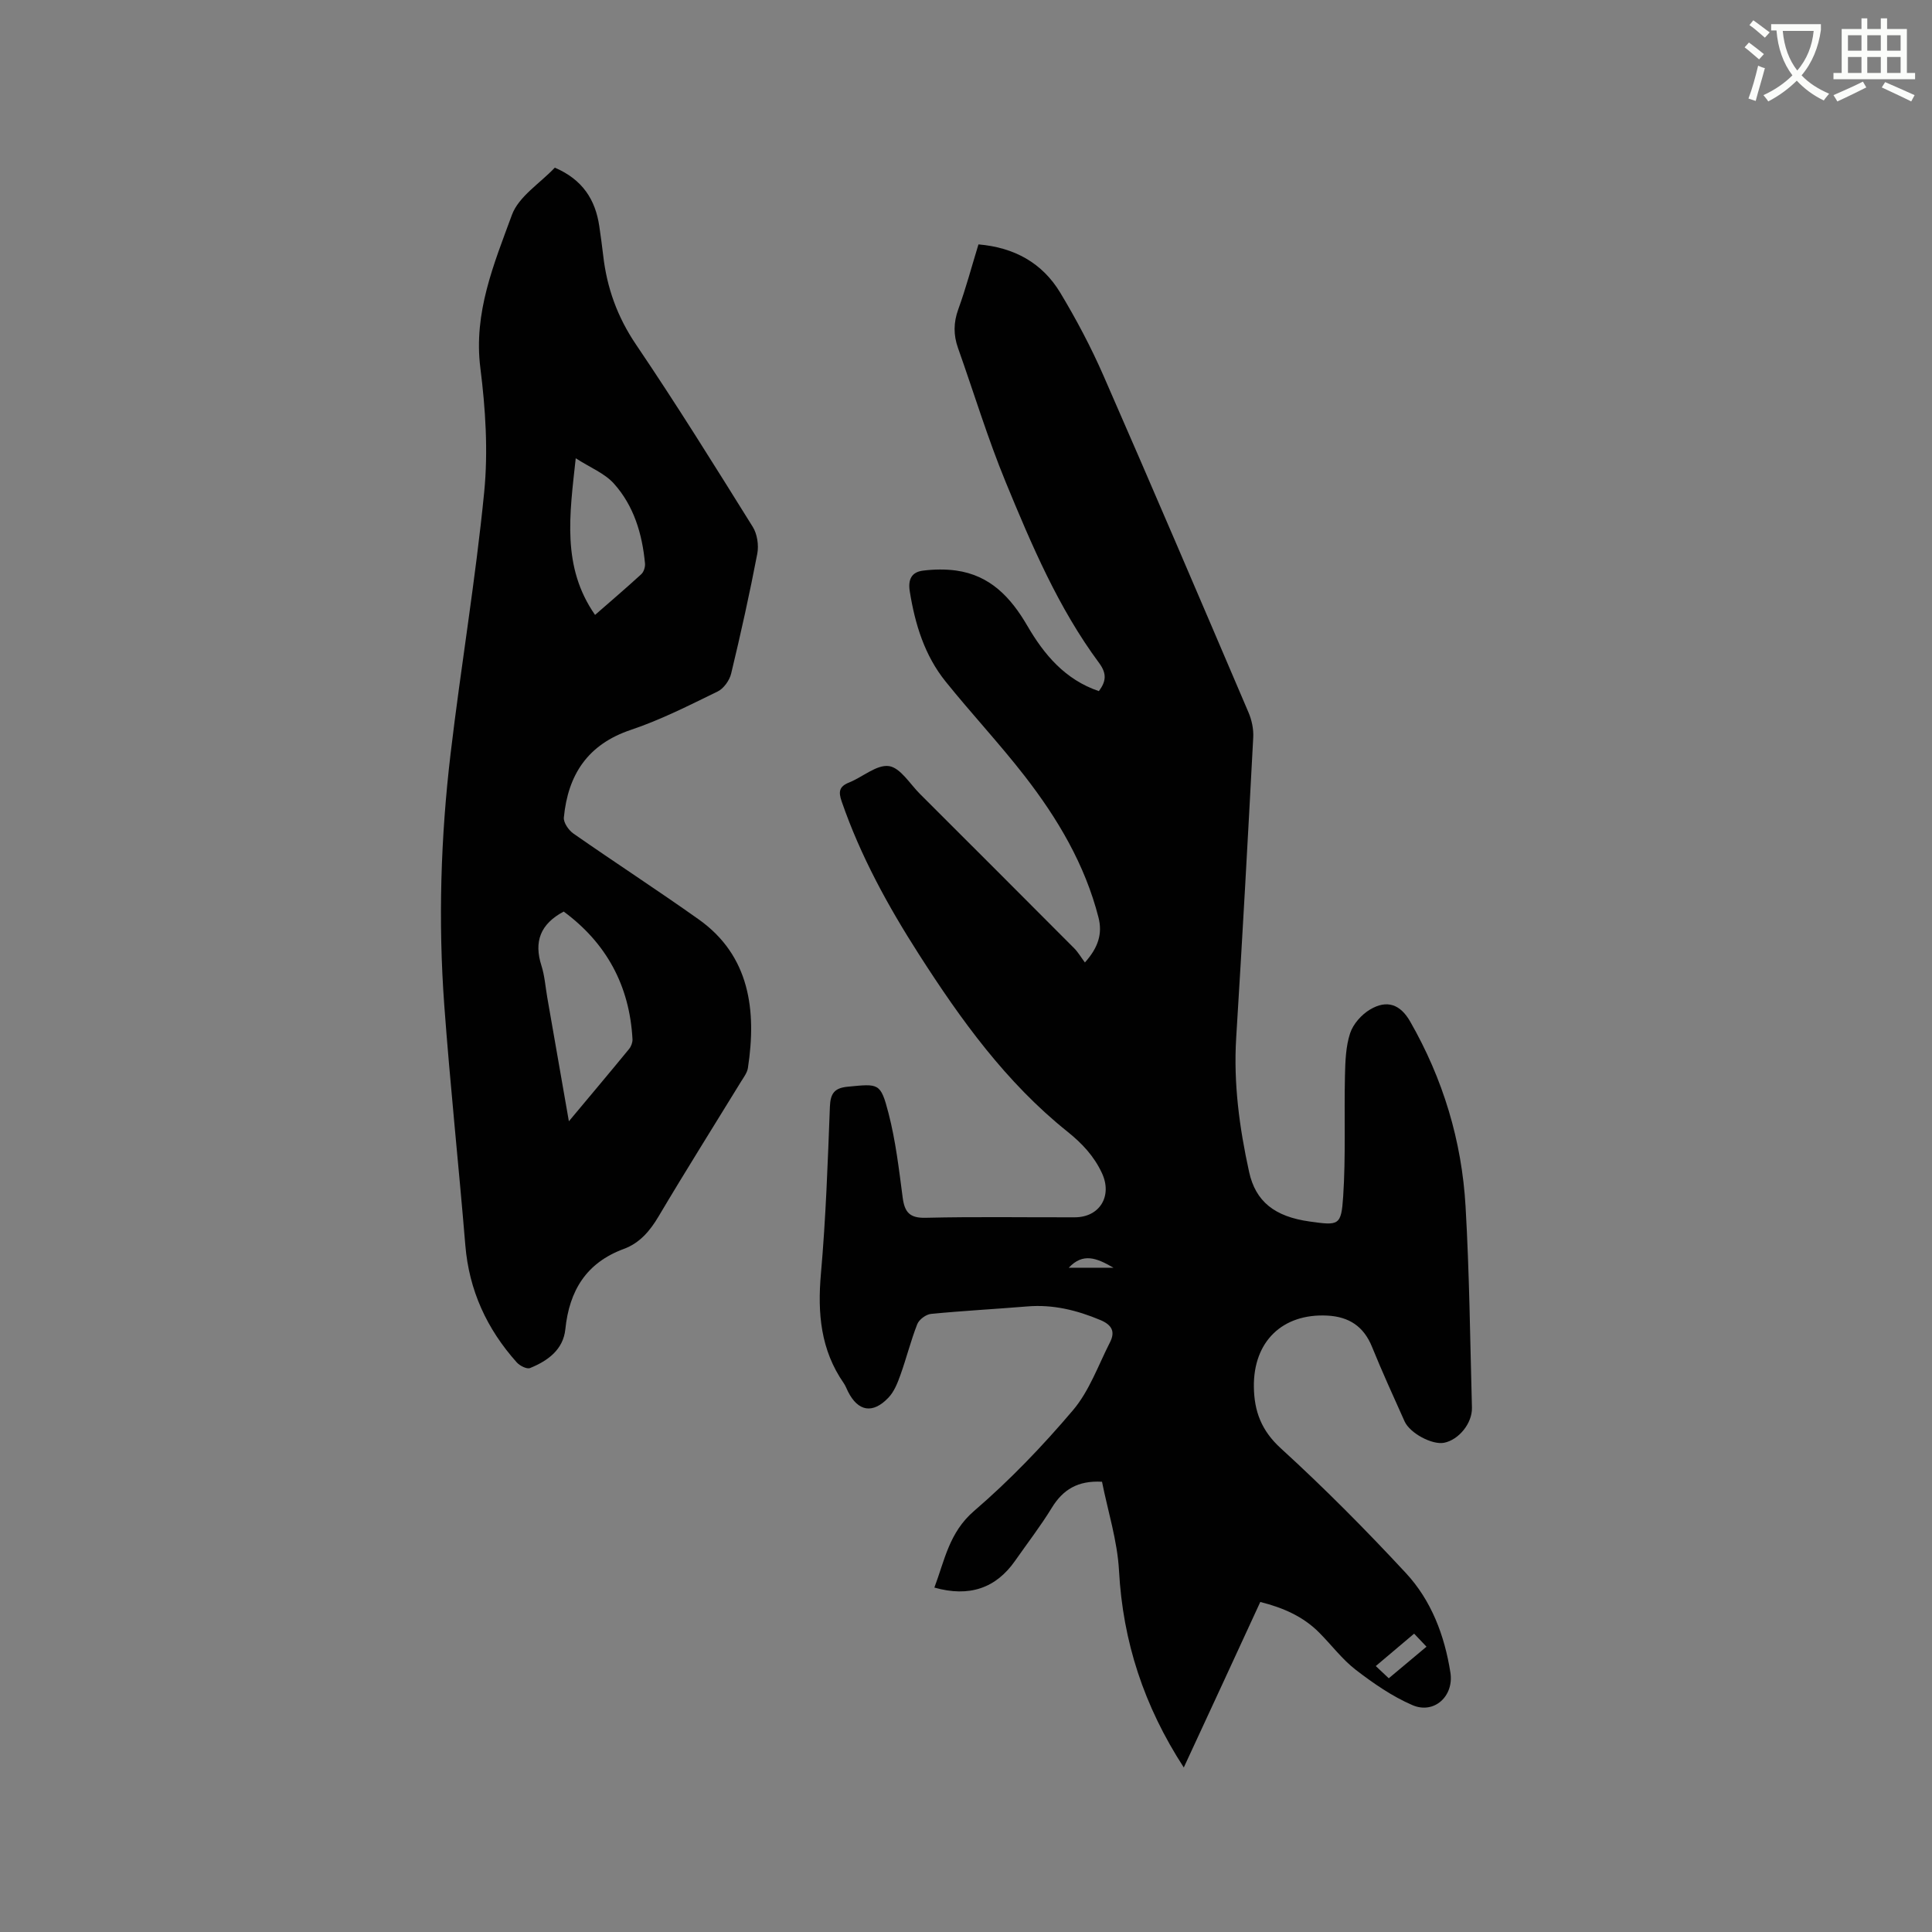 <svg enable-background="new 0 0 400 400" viewBox="0 0 400 400" xmlns="http://www.w3.org/2000/svg"><rect x="0" y="0" width="400" height="400" fill="#808080" stroke="none"/><path d="m362.1 8.8c1.1.8 2.1 1.6 3.1 2.4l-1 1.1c-1.3-1.1-2.3-2-3-2.5zm1.9 4.8c.5.2.9.4 1.4.5-.6 2.3-1.3 4.5-1.9 6.8l-1.5-.5c.8-2.1 1.4-4.3 2-6.8zm-1-9.4c1.3.9 2.4 1.8 3.4 2.5l-1 1.1c-1.4-1.2-2.4-2.1-3.2-2.6zm3.7 2.2v-1.4h10.3v1.2c-.5 3.6-1.8 6.8-4 9.4 1.5 1.6 3.4 2.8 5.7 3.8-.3.4-.7.8-1.1 1.4-2.3-1.1-4.1-2.5-5.6-4.1-1.6 1.6-3.6 3.1-5.9 4.3-.3-.5-.7-.9-1-1.3 2.4-1.1 4.4-2.5 6-4.1-1.9-2.5-3-5.6-3.3-9.3h-1.1zm8.8 0h-6.4c.3 3.3 1.3 6 3 8.2 2-2.3 3.1-5.1 3.4-8.2z" fill="#fbfcfa"/><path d="m385.3 3.8h1.3v2.2h2.8v-2.2h1.3v2.2h4.1v9.1h1.7v1.3h-16.9v-1.3h1.7v-9.1h4.1v-2.2zm.4 13.1.7 1.2c-1.8.9-3.8 1.9-6 2.9-.2-.4-.5-.8-.8-1.3 2.3-1 4.3-1.9 6.1-2.8zm-3.1-6.4h2.8v-3.2h-2.8zm0 4.6h2.8v-3.3h-2.8zm4-4.6h2.8v-3.2h-2.8zm0 4.6h2.8v-3.3h-2.8zm3.7 1.9c2.1.9 4.1 1.8 6.1 2.7l-.7 1.3c-2.2-1.1-4.2-2-6.1-2.9zm3.2-9.7h-2.8v3.2h2.8zm-2.8 7.8h2.8v-3.3h-2.8z" fill="#fbfcfa"/><g fill="#010101"><path d="m245.09 365.94c-8.27-12.76-12.61-26.07-13.41-40.73-.34-6.24-2.32-12.39-3.52-18.43-5-.28-8.09 1.62-10.4 5.4-2.32 3.79-5.05 7.32-7.6 10.97-3.97 5.68-9.49 7.58-16.71 5.54 2.13-5.62 3.04-11.41 8.22-15.86 7.36-6.33 14.18-13.43 20.47-20.85 3.39-3.99 5.24-9.3 7.67-14.07 1.11-2.18.44-3.59-1.99-4.61-4.87-2.04-9.8-3.26-15.11-2.82-6.65.55-13.32.9-19.96 1.55-1.03.1-2.46 1.16-2.84 2.12-1.35 3.44-2.24 7.05-3.49 10.53-.59 1.66-1.3 3.45-2.47 4.68-3.26 3.44-6.32 2.87-8.39-1.27-.28-.57-.51-1.18-.86-1.7-4.79-6.88-5.46-14.48-4.74-22.64 1.02-11.5 1.42-23.07 1.86-34.61.11-2.75.93-3.89 3.71-4.15 6.42-.62 6.78-.84 8.42 5.46 1.48 5.7 2.17 11.63 2.94 17.49.4 3.04 1.44 4.28 4.79 4.19 10.28-.25 20.57-.07 30.85-.1 5.18-.01 7.81-4.43 5.62-9.14-1.65-3.55-4.13-6.18-7.19-8.63-12.66-10.14-22.03-23.13-30.69-36.65-6.41-10-12.11-20.38-16.01-31.68-.68-1.97-.56-3.08 1.51-3.91 2.83-1.13 5.73-3.76 8.27-3.41 2.38.34 4.35 3.7 6.45 5.79 10.66 10.64 21.31 21.28 31.93 31.95.81.82 1.4 1.86 2.2 2.92 2.76-3.09 3.67-5.95 2.81-9.32-2.81-10.98-8.47-20.51-15.32-29.33-5.2-6.69-11.01-12.9-16.32-19.5-4.36-5.41-6.34-11.87-7.43-18.67-.4-2.5.38-4.02 2.76-4.31 2.24-.28 4.57-.32 6.8-.02 7.07.98 11.34 5.53 14.79 11.46 3.44 5.91 7.79 11.14 14.8 13.51 1.44-1.94 1.73-3.55.06-5.81-8.46-11.42-13.98-24.43-19.34-37.44-3.74-9.08-6.6-18.53-9.89-27.8-.95-2.69-.94-5.24.06-8 1.58-4.35 2.77-8.85 4.18-13.44 7.43.63 13.22 3.84 16.94 10.01 3.32 5.52 6.36 11.26 8.94 17.16 10.15 23.18 20.08 46.44 30.02 69.71.68 1.58 1.08 3.46.99 5.17-1.1 20.75-2.24 41.49-3.53 62.23-.58 9.42.67 18.62 2.67 27.74 1.35 6.16 5.3 9.27 12.53 10.28 6.06.85 6.55.88 6.95-5.19.55-8.32.18-16.7.37-25.05.07-2.94.17-6.01 1.07-8.75.63-1.9 2.35-3.84 4.11-4.89 3.53-2.11 6.29-1.07 8.31 2.46 6.81 11.88 10.7 24.71 11.48 38.31.8 13.85.94 27.75 1.32 41.63.09 3.25-2.73 6.69-5.77 7.29-2.44.48-7.07-1.96-8.18-4.44-2.3-5.12-4.63-10.23-6.74-15.42-1.72-4.25-4.78-6.24-9.25-6.47-9.29-.48-15.33 5.37-15.21 14.76.07 5.05 1.55 9.05 5.59 12.73 8.99 8.2 17.59 16.88 25.87 25.8 5.28 5.68 8.02 12.92 9.23 20.61.77 4.87-3.35 8.69-7.86 6.75-4.19-1.81-8.08-4.5-11.72-7.3-2.82-2.17-5.03-5.15-7.57-7.7-3.3-3.33-7.41-5.15-12.21-6.36-5.22 11.34-10.4 22.54-15.84 34.27zm47.69-27.71c-2.79 2.36-5.3 4.48-7.94 6.71 1.02.96 1.76 1.66 2.69 2.53 2.63-2.2 5.15-4.32 7.81-6.54-.9-.95-1.61-1.7-2.56-2.7zm-62.25-75.76c-3.54-2.07-6.32-3.12-9.26 0z"/><path d="m114.87 34.71c5.75 2.47 8.41 6.64 9.21 12.15.29 1.99.57 3.99.8 5.99.76 6.73 2.93 12.77 6.81 18.5 8.37 12.37 16.26 25.06 24.16 37.73.93 1.49 1.27 3.8.94 5.55-1.59 8.31-3.43 16.59-5.41 24.82-.34 1.41-1.53 3.09-2.79 3.71-5.89 2.87-11.78 5.87-17.97 7.95-8.95 3-13.03 9.29-13.88 18.15-.1 1.05.99 2.63 1.98 3.32 8.6 6 17.4 11.71 25.94 17.77 10.6 7.52 12 18.89 10.19 30.75-.15.99-.86 1.92-1.41 2.81-5.7 9.3-11.52 18.54-17.08 27.92-1.8 3.04-3.93 5.54-7.22 6.75-7.77 2.87-11.27 8.64-12.09 16.61-.44 4.26-3.65 6.56-7.31 8.05-.67.27-2.14-.48-2.76-1.18-6.18-6.91-9.87-14.9-10.64-24.26-1.37-16.57-3.14-33.12-4.36-49.7-1.27-17.38-.74-34.77 1.31-52.06 2.14-18.09 5.18-36.07 6.96-54.19.83-8.47.27-17.22-.8-25.69-1.44-11.44 2.82-21.53 6.53-31.65 1.4-3.83 5.82-6.55 8.89-9.8zm2.91 197.44c4.51-5.4 8.53-10.17 12.48-14.99.42-.52.72-1.34.69-2-.6-11.14-5.45-19.95-14.24-26.43-4.88 2.59-6.19 6.27-4.61 11.2.67 2.1.82 4.36 1.2 6.55 1.46 8.33 2.91 16.66 4.48 25.67zm1.42-137.27c-1.28 11.77-2.92 22.5 4 32.43 3.27-2.86 6.48-5.59 9.58-8.44.51-.47.83-1.49.76-2.22-.57-6.11-2.31-11.93-6.44-16.53-1.9-2.12-4.87-3.29-7.9-5.24z"/></g></svg>